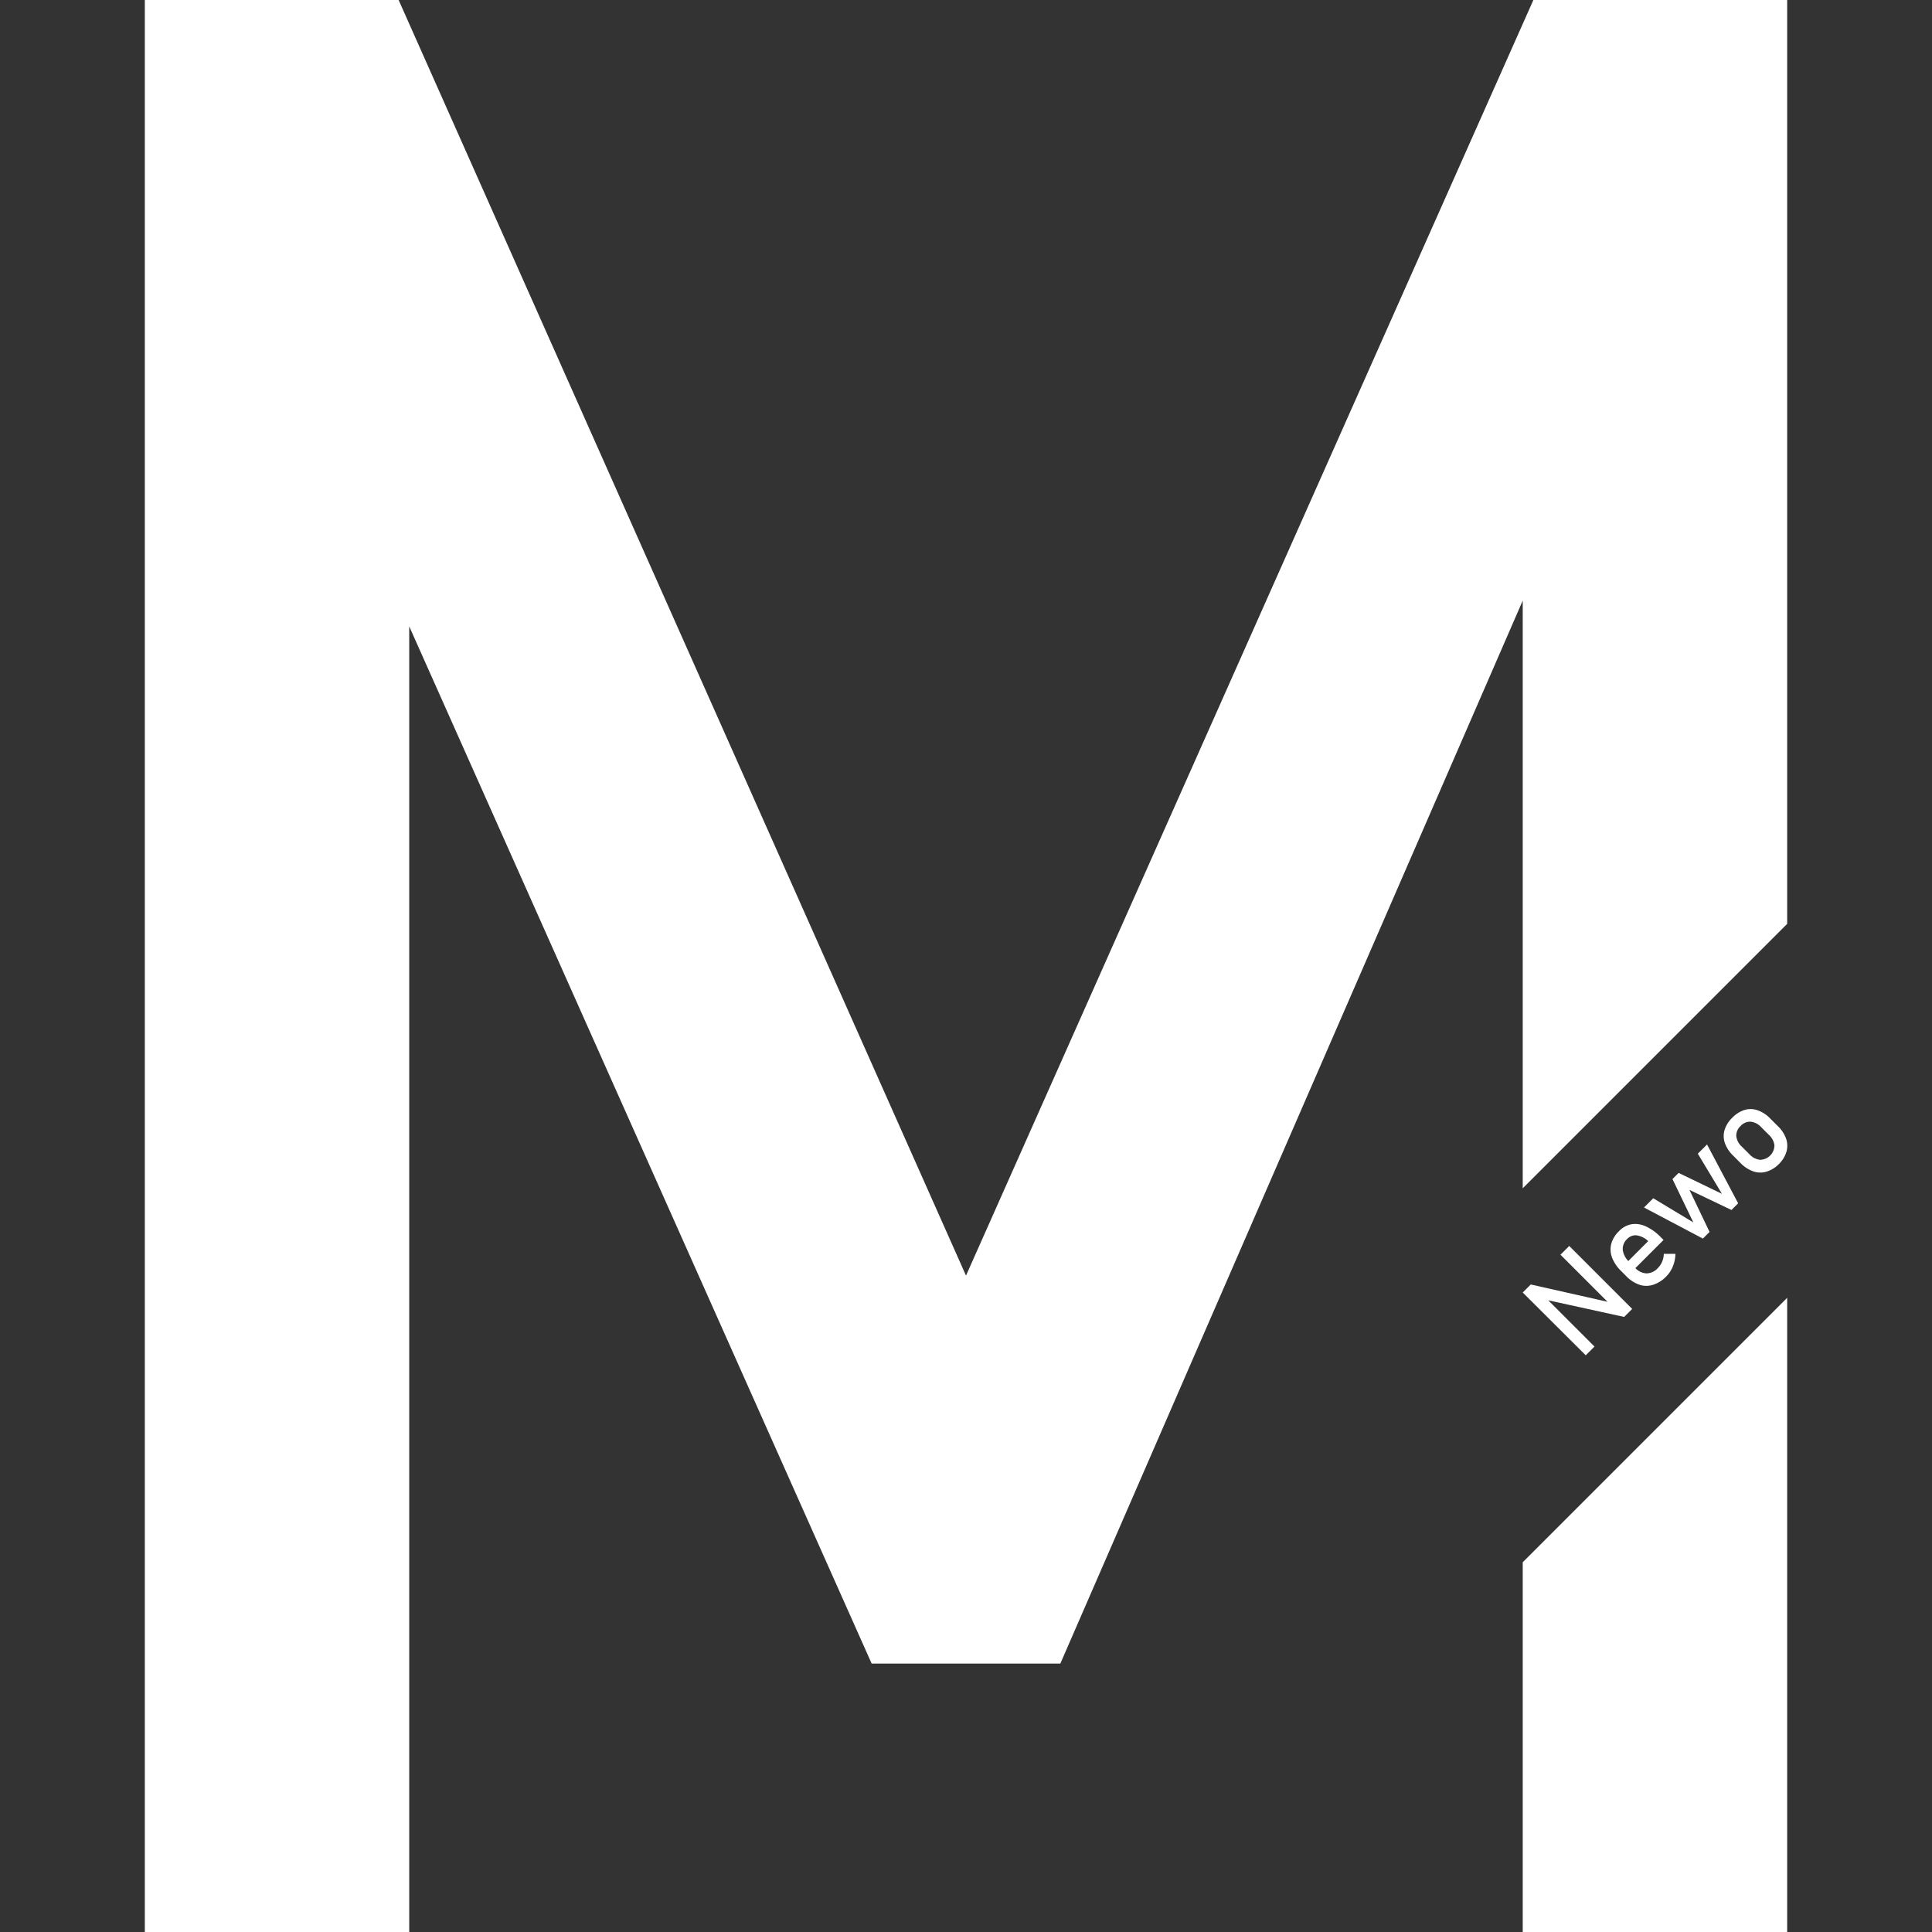 <svg id="Capa_1" data-name="Capa 1" xmlns="http://www.w3.org/2000/svg" viewBox="0 0 512 512"><rect x="0" y="0" width="512" height="512" fill="#333333" stroke="none"/><defs><style>.cls-1{fill:#fff;}</style></defs><polygon class="cls-1" points="403.54 314.91 473.62 244.83 473.62 0 406.36 0 256 338.05 105.64 0 38.38 0 38.38 512 108.45 512 108.45 166 231 440.87 281 440.87 403.54 159.16 403.54 314.91"/><polygon class="cls-1" points="403.54 414.01 403.54 512 473.62 512 473.62 343.93 403.54 414.01"/><path class="cls-1" d="M403.54,342.53l2.13-2.13,21.08,4.75,0,.57-13.21-13.21,2.32-2.32,16.69,16.69L430.42,349l-20.86-4.57,0-.58,13,13-2.32,2.32Z"/><path class="cls-1" d="M438.09,340.48a5.83,5.83,0,0,1-3.6,0,8.91,8.91,0,0,1-3.52-2.29l-1.34-1.34a10,10,0,0,1-2.43-3.61,6,6,0,0,1-.19-3.63,7.43,7.43,0,0,1,2.06-3.36,6.06,6.06,0,0,1,3.29-1.81,6.61,6.61,0,0,1,3.77.55,13,13,0,0,1,3.95,2.83l.78.78-8,8-1.88-1.88,5.81-5.81a5.66,5.66,0,0,0-3-1.52,3,3,0,0,0-2.55.93,3.57,3.57,0,0,0-1.19,2.93,5.33,5.33,0,0,0,1.74,3.2l1.52,1.52a4.32,4.32,0,0,0,3.05,1.49,4.18,4.18,0,0,0,3-1.42,5.27,5.27,0,0,0,1.13-1.7,5.85,5.85,0,0,0,.44-2.06H444a9,9,0,0,1-.67,3.3,8,8,0,0,1-1.75,2.69A8.44,8.44,0,0,1,438.09,340.48Z"/><path class="cls-1" d="M435.68,320l2.45-2.45,10.62,6.4-5.53-11.49,1.63-1.63,11.48,5.54-6.39-10.63,2.44-2.45,8.25,15.6-1.77,1.77-11.14-5.33,5.33,11.14-1.77,1.77Z"/><path class="cls-1" d="M468.08,310.52a5.73,5.73,0,0,1-3.45-.1,8.78,8.78,0,0,1-3.39-2.22l-1.94-1.95a8.71,8.71,0,0,1-2.2-3.35,5.7,5.7,0,0,1-.07-3.44,7.65,7.65,0,0,1,2.05-3.26,7.82,7.82,0,0,1,3.25-2.05,5.62,5.62,0,0,1,3.44.08,8.6,8.6,0,0,1,3.36,2.19l2,2a8.62,8.62,0,0,1,2.21,3.36,5.73,5.73,0,0,1,.08,3.45,7.66,7.66,0,0,1-2,3.26A7.78,7.78,0,0,1,468.08,310.52Zm2.17-6.95a4.51,4.51,0,0,0-1.49-2.83l-2-2a4.45,4.45,0,0,0-2.82-1.48,3.38,3.38,0,0,0-2.66,1.14,3.44,3.44,0,0,0-1.15,2.66,4.45,4.45,0,0,0,1.48,2.82l2,2a4.47,4.47,0,0,0,2.83,1.48,3.86,3.86,0,0,0,3.8-3.8Z"/></svg>